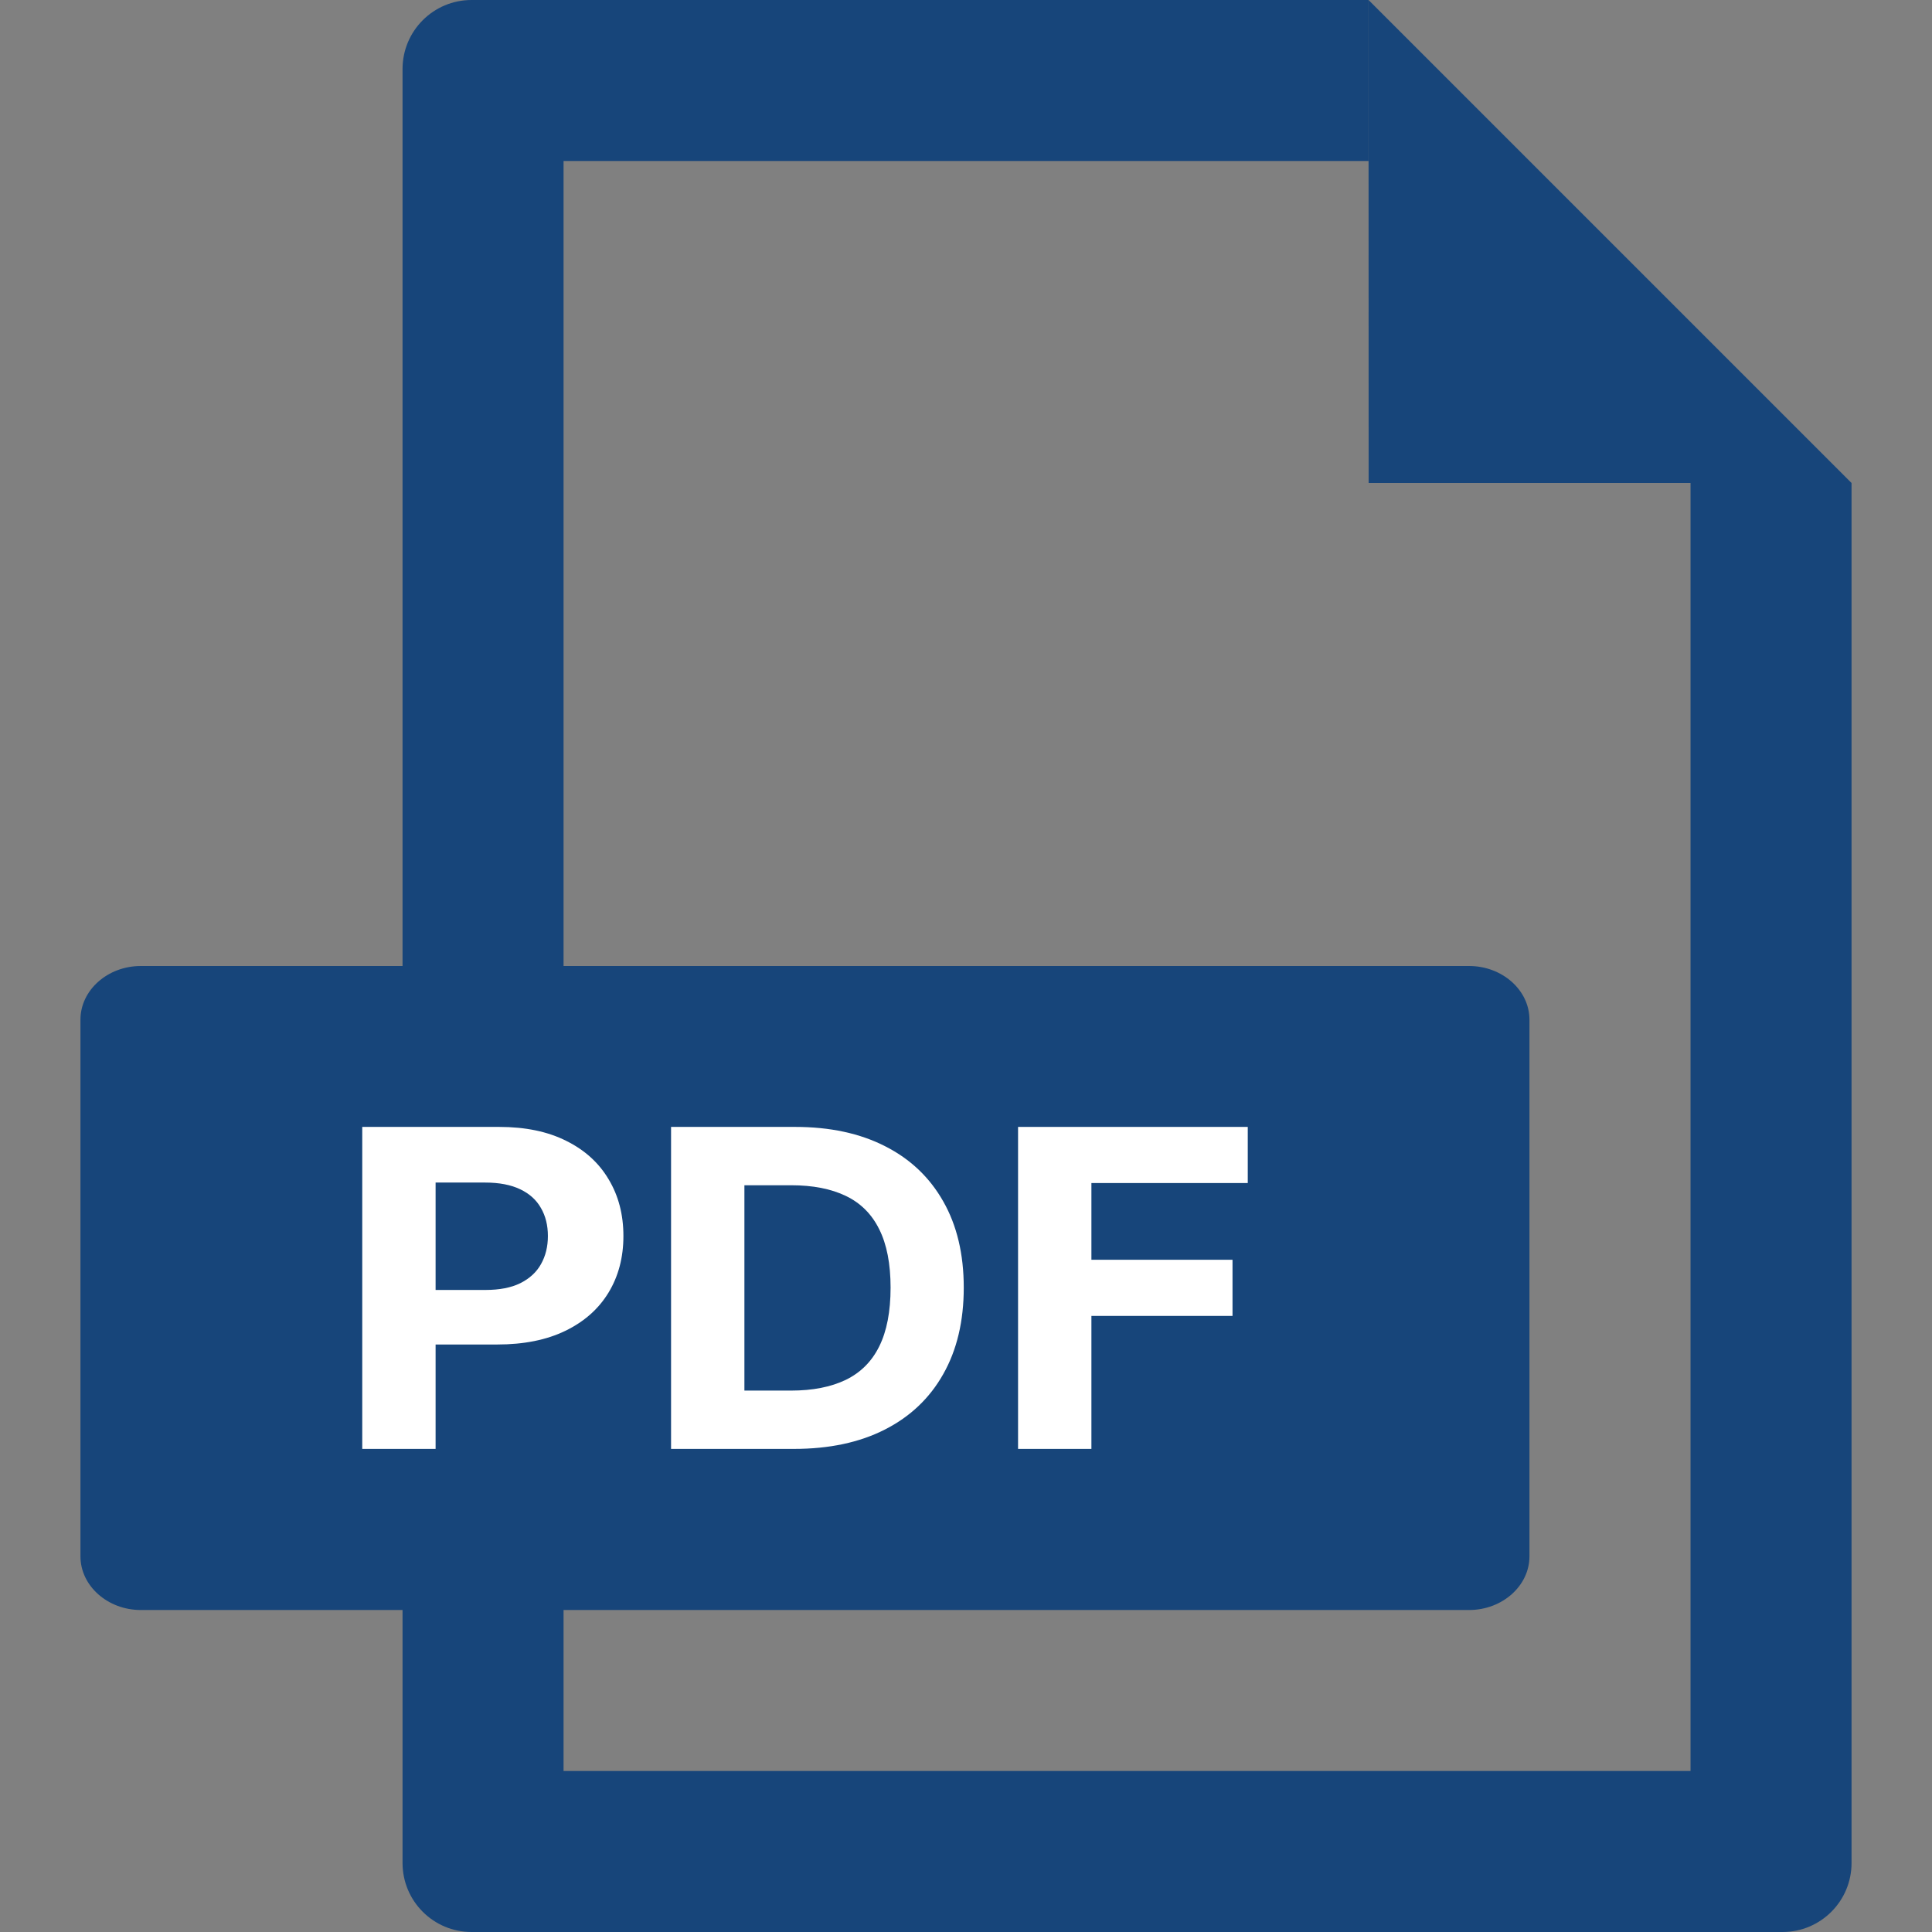 <svg width="56" height="56" viewBox="0 0 56 56" fill="none" xmlns="http://www.w3.org/2000/svg">
<rect x="0" y="0" width="56" height="56" fill="#808080" stroke="none"/>
<path d="M39.671 14H53.668L39.668 0L39.671 14Z" fill="#17457a"/>
<path d="M16.335 4.667H39.668V0H13.668C12.563 0 11.668 0.895 11.668 2V54C11.668 55.105 12.563 56 13.668 56H51.668C52.773 56 53.668 55.105 53.668 54V14H49.001V51.333H16.335V4.667Z" fill="#17457a"/>
<path d="M44.332 45.111C44.332 45.967 43.544 46.667 42.582 46.667H4.082C3.12 46.667 2.332 45.967 2.332 45.111V29.556C2.332 28.7 3.12 28 4.082 28H42.582C43.544 28 44.332 28.7 44.332 29.556V45.111Z" fill="#17457a"/>
<path d="M10.5 41.997V32.664H14.467C15.229 32.664 15.879 32.799 16.416 33.07C16.953 33.337 17.362 33.709 17.643 34.186C17.928 34.66 18.07 35.207 18.07 35.827C18.07 36.447 17.926 36.993 17.638 37.467C17.35 37.941 16.933 38.31 16.386 38.575C15.843 38.839 15.185 38.971 14.413 38.971H11.884V37.39H14.069C14.478 37.39 14.815 37.325 15.081 37.194C15.349 37.06 15.549 36.877 15.68 36.643C15.814 36.406 15.881 36.134 15.881 35.827C15.881 35.517 15.814 35.246 15.68 35.016C15.549 34.782 15.349 34.601 15.081 34.473C14.812 34.343 14.472 34.277 14.059 34.277H12.626V41.997H10.5Z" fill="white"/>
<path d="M23.015 41.997H19.451V32.664H23.045C24.056 32.664 24.927 32.851 25.657 33.225C26.387 33.595 26.948 34.129 27.341 34.824C27.737 35.52 27.935 36.352 27.935 37.322C27.935 38.294 27.737 39.129 27.341 39.828C26.948 40.527 26.383 41.063 25.647 41.437C24.914 41.81 24.037 41.997 23.015 41.997ZM21.577 40.307H22.927C23.555 40.307 24.084 40.203 24.513 39.997C24.945 39.787 25.269 39.464 25.485 39.026C25.704 38.586 25.814 38.017 25.814 37.322C25.814 36.632 25.704 36.068 25.485 35.631C25.269 35.193 24.947 34.871 24.518 34.665C24.089 34.458 23.56 34.355 22.932 34.355H21.577V40.307Z" fill="white"/>
<path d="M29.509 41.997V32.664H36.167V34.291H31.635V36.515H35.725V38.142H31.635V41.997H29.509Z" fill="white"/>
</svg>
